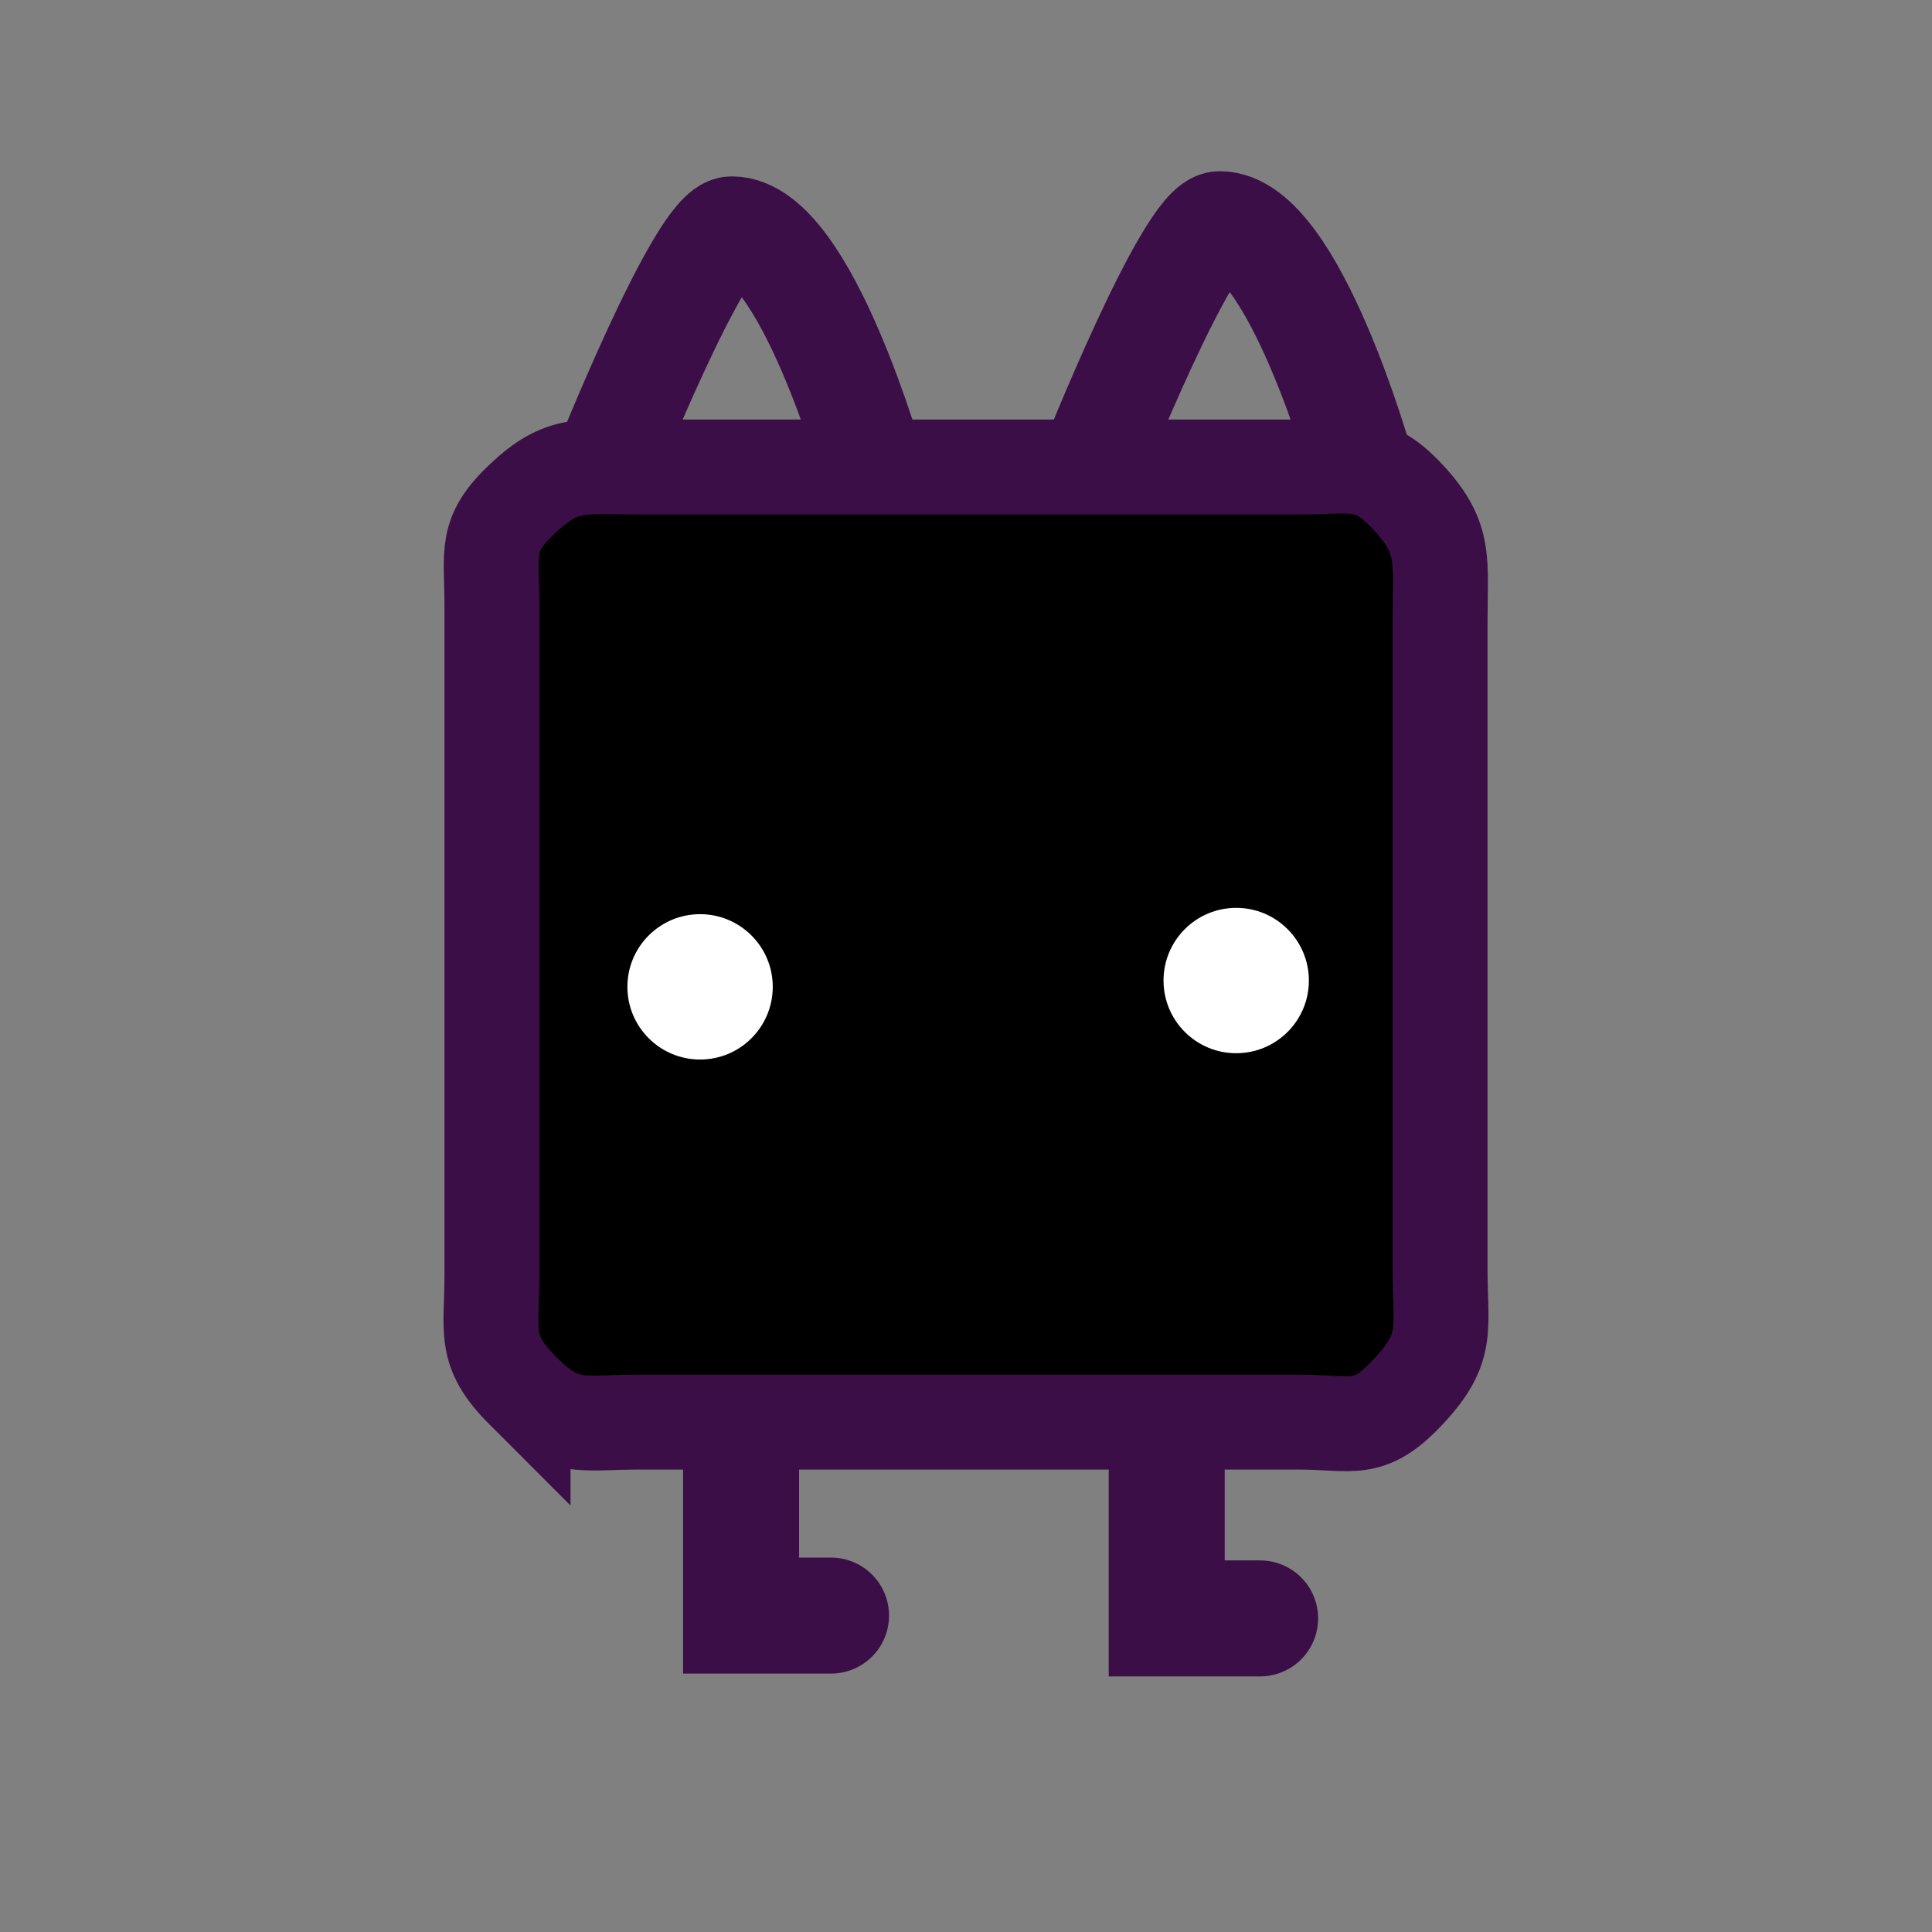 <svg version="1.1" xmlns="http://www.w3.org/2000/svg" xmlns:xlink="http://www.w3.org/1999/xlink" width="91.605" height="91.605" viewBox="0,0,91.605,91.605"><rect x="0" y="0" width="91.605" height="91.605" fill="#808080" stroke="none"/><g transform="translate(-194.198,-134.198)"><g data-paper-data="{&quot;isPaintingLayer&quot;:true}" fill-rule="nonzero" stroke-linejoin="miter" stroke-miterlimit="10" stroke-dasharray="" stroke-dashoffset="0" style="mix-blend-mode: normal"><path d="M194.198,225.802v-91.605h91.605v91.605z" fill="none" stroke="none" stroke-width="NaN" stroke-linecap="butt"/><path d="M222.814,156.579c0,0 4.581,-11.518 6.079,-11.518c3.496,0 6.719,11.518 6.719,11.518" fill="none" stroke="#3c0e47" stroke-width="5" stroke-linecap="round"/><path d="M245.949,156.333c0,0 4.581,-11.518 6.079,-11.518c3.496,0 6.719,11.518 6.719,11.518" fill="none" stroke="#3c0e47" stroke-width="5" stroke-linecap="round"/><path d="M233.601,210.8h-4.265v-9.577" data-paper-data="{&quot;index&quot;:null}" fill="none" stroke="#3c0e47" stroke-width="5.5" stroke-linecap="round"/><path d="M253.946,210.934h-4.429v-9.396" fill="none" stroke="#3c0e47" stroke-width="5.5" stroke-linecap="round"/><path d="M218.999,200.149c-1.927,-1.927 -1.477,-2.78 -1.477,-5.504c0,-8.173 0,-19.358 0,-31.748c0,-2.558 -0.388,-3.328 1.477,-5.079c1.865,-1.751 2.78,-1.477 5.505,-1.477c12.198,0 23.39,0 31.256,0c2.622,0 3.465,-0.452 5.242,1.477c1.776,1.929 1.477,2.971 1.477,5.817c0,12.006 0,22.303 0,30.764c0,2.82 0.444,3.684 -1.477,5.75c-1.92,2.066 -2.62,1.477 -5.242,1.477c-2.622,0 -23.082,0 -31.256,0c-2.725,0 -3.578,0.45 -5.505,-1.477z" fill="#000000" stroke="#3c0e47" stroke-width="4.5" stroke-linecap="butt"/><path d="M223.946,180.989c0,-1.903 1.543,-3.446 3.446,-3.446c1.903,0 3.446,1.543 3.446,3.446c0,1.903 -1.543,3.446 -3.446,3.446c-1.903,0 -3.446,-1.543 -3.446,-3.446z" fill="#ffffff" stroke="none" stroke-width="0.5" stroke-linecap="butt"/><path d="M249.366,180.69c0,-1.903 1.543,-3.446 3.446,-3.446c1.903,0 3.446,1.543 3.446,3.446c0,1.903 -1.543,3.446 -3.446,3.446c-1.903,0 -3.446,-1.543 -3.446,-3.446z" fill="#ffffff" stroke="none" stroke-width="0.5" stroke-linecap="butt"/></g></g></svg>